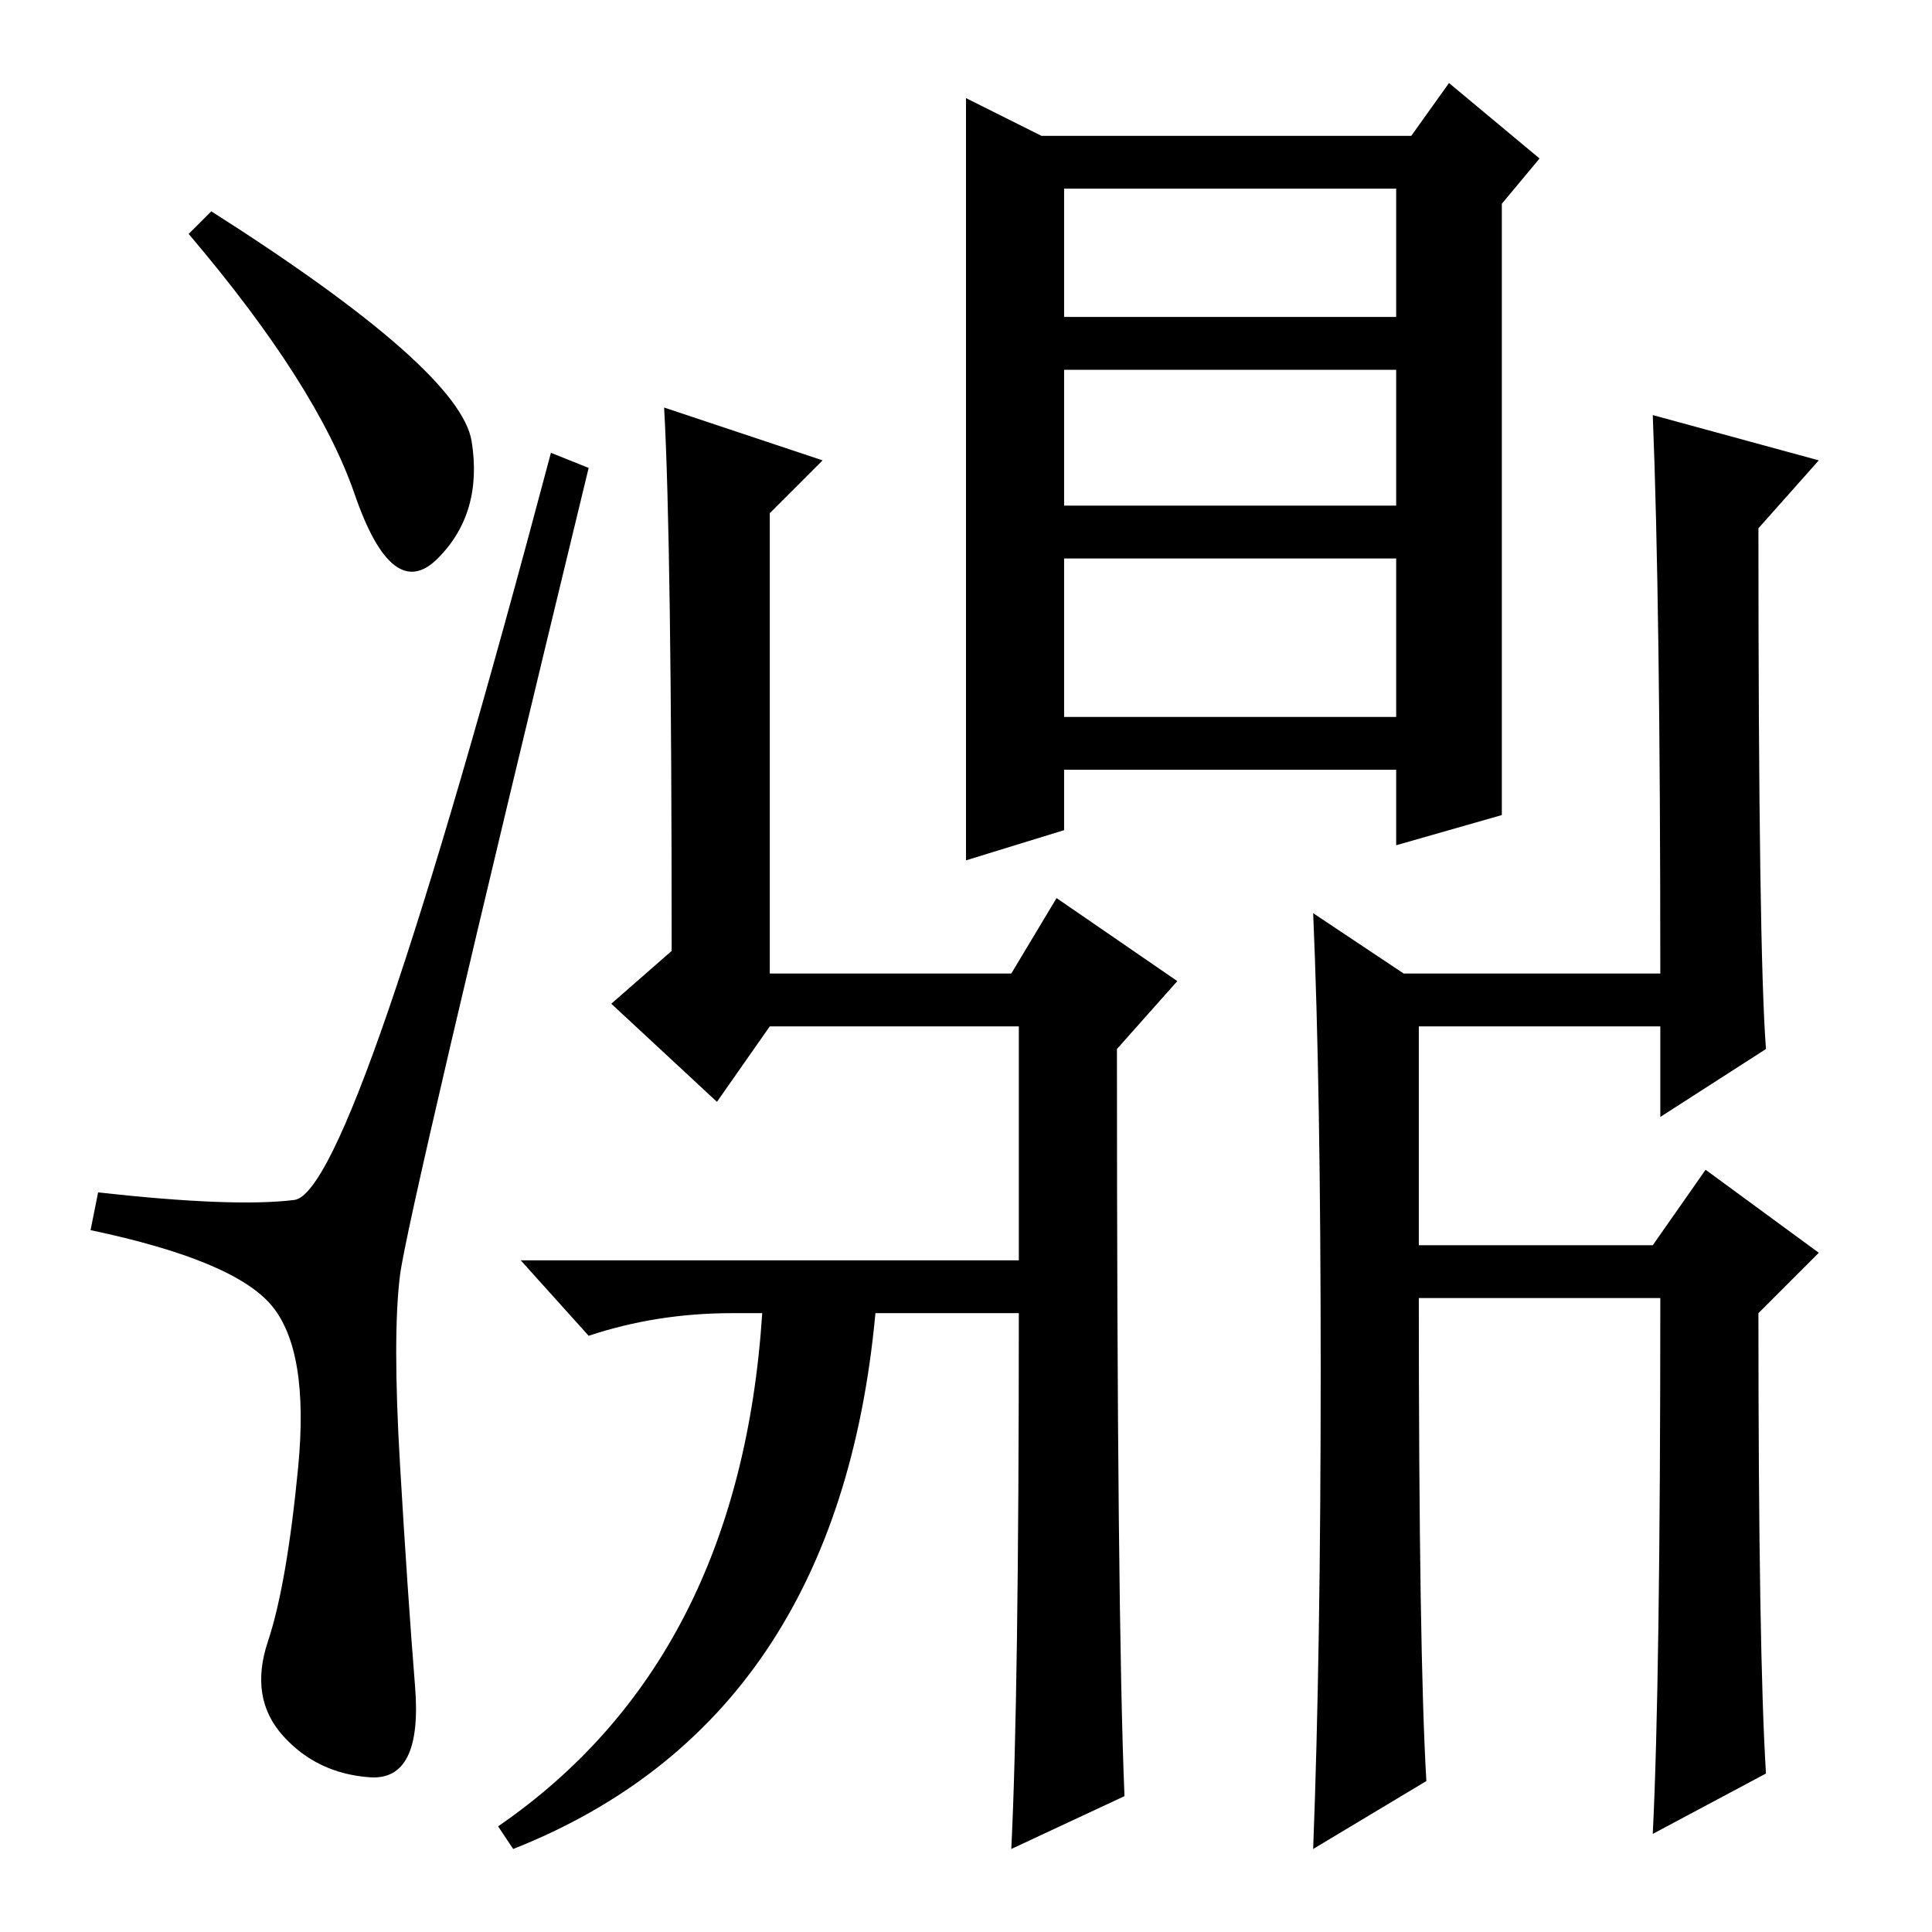 <?xml version="1.0" standalone="no"?>
<!DOCTYPE svg PUBLIC "-//W3C//DTD SVG 1.1//EN" "http://www.w3.org/Graphics/SVG/1.1/DTD/svg11.dtd" >
<svg xmlns="http://www.w3.org/2000/svg" xmlns:xlink="http://www.w3.org/1999/xlink" version="1.1" viewBox="0 -36 256 256">
  <g transform="matrix(1 0 0 -1 0 220)">
   <path fill="currentColor"
d="M28 228q33 -21 34.5 -30.5t-4.5 -15.5t-11 8.5t-22 34.5zM39 97q8 1 34 99l5 -2q-24 -99 -25 -107t0 -25t2 -29.5t-6 -12t-11.5 5.5t-2 12.5t4 23t-3.5 21.5t-24 10l1 5q18 -2 26 -1zM88 202l21 -7l-7 -7v-61h32l6 10l16 -11l-8 -9q0 -75 1 -99l-15 -7q1 20 1 71h-19
q-5 -54 -48 -71l-2 3q32 22 35 68h-4q-10 0 -19 -3l-9 10h66v31h-33l-7 -10l-14 13l8 7q0 54 -1 72zM189 20l-15 -9q1 26 1 63.5t-1 60.5l12 -8h34q0 49 -1 74l22 -6l-8 -9q0 -56 1 -69l-14 -9v12h-32v-29h31l7 10l15 -11l-8 -8q0 -45 1 -61l-15 -8q1 20 1 71h-32
q0 -47 1 -64zM138 238h49l5 7l12 -10l-5 -6v-81l-14 -4v10h-44v-8l-13 -4v101zM141 231v-17h44v17h-44zM141 207v-18h44v18h-44zM141 182v-21h44v21h-44z" />
  </g>

</svg>
